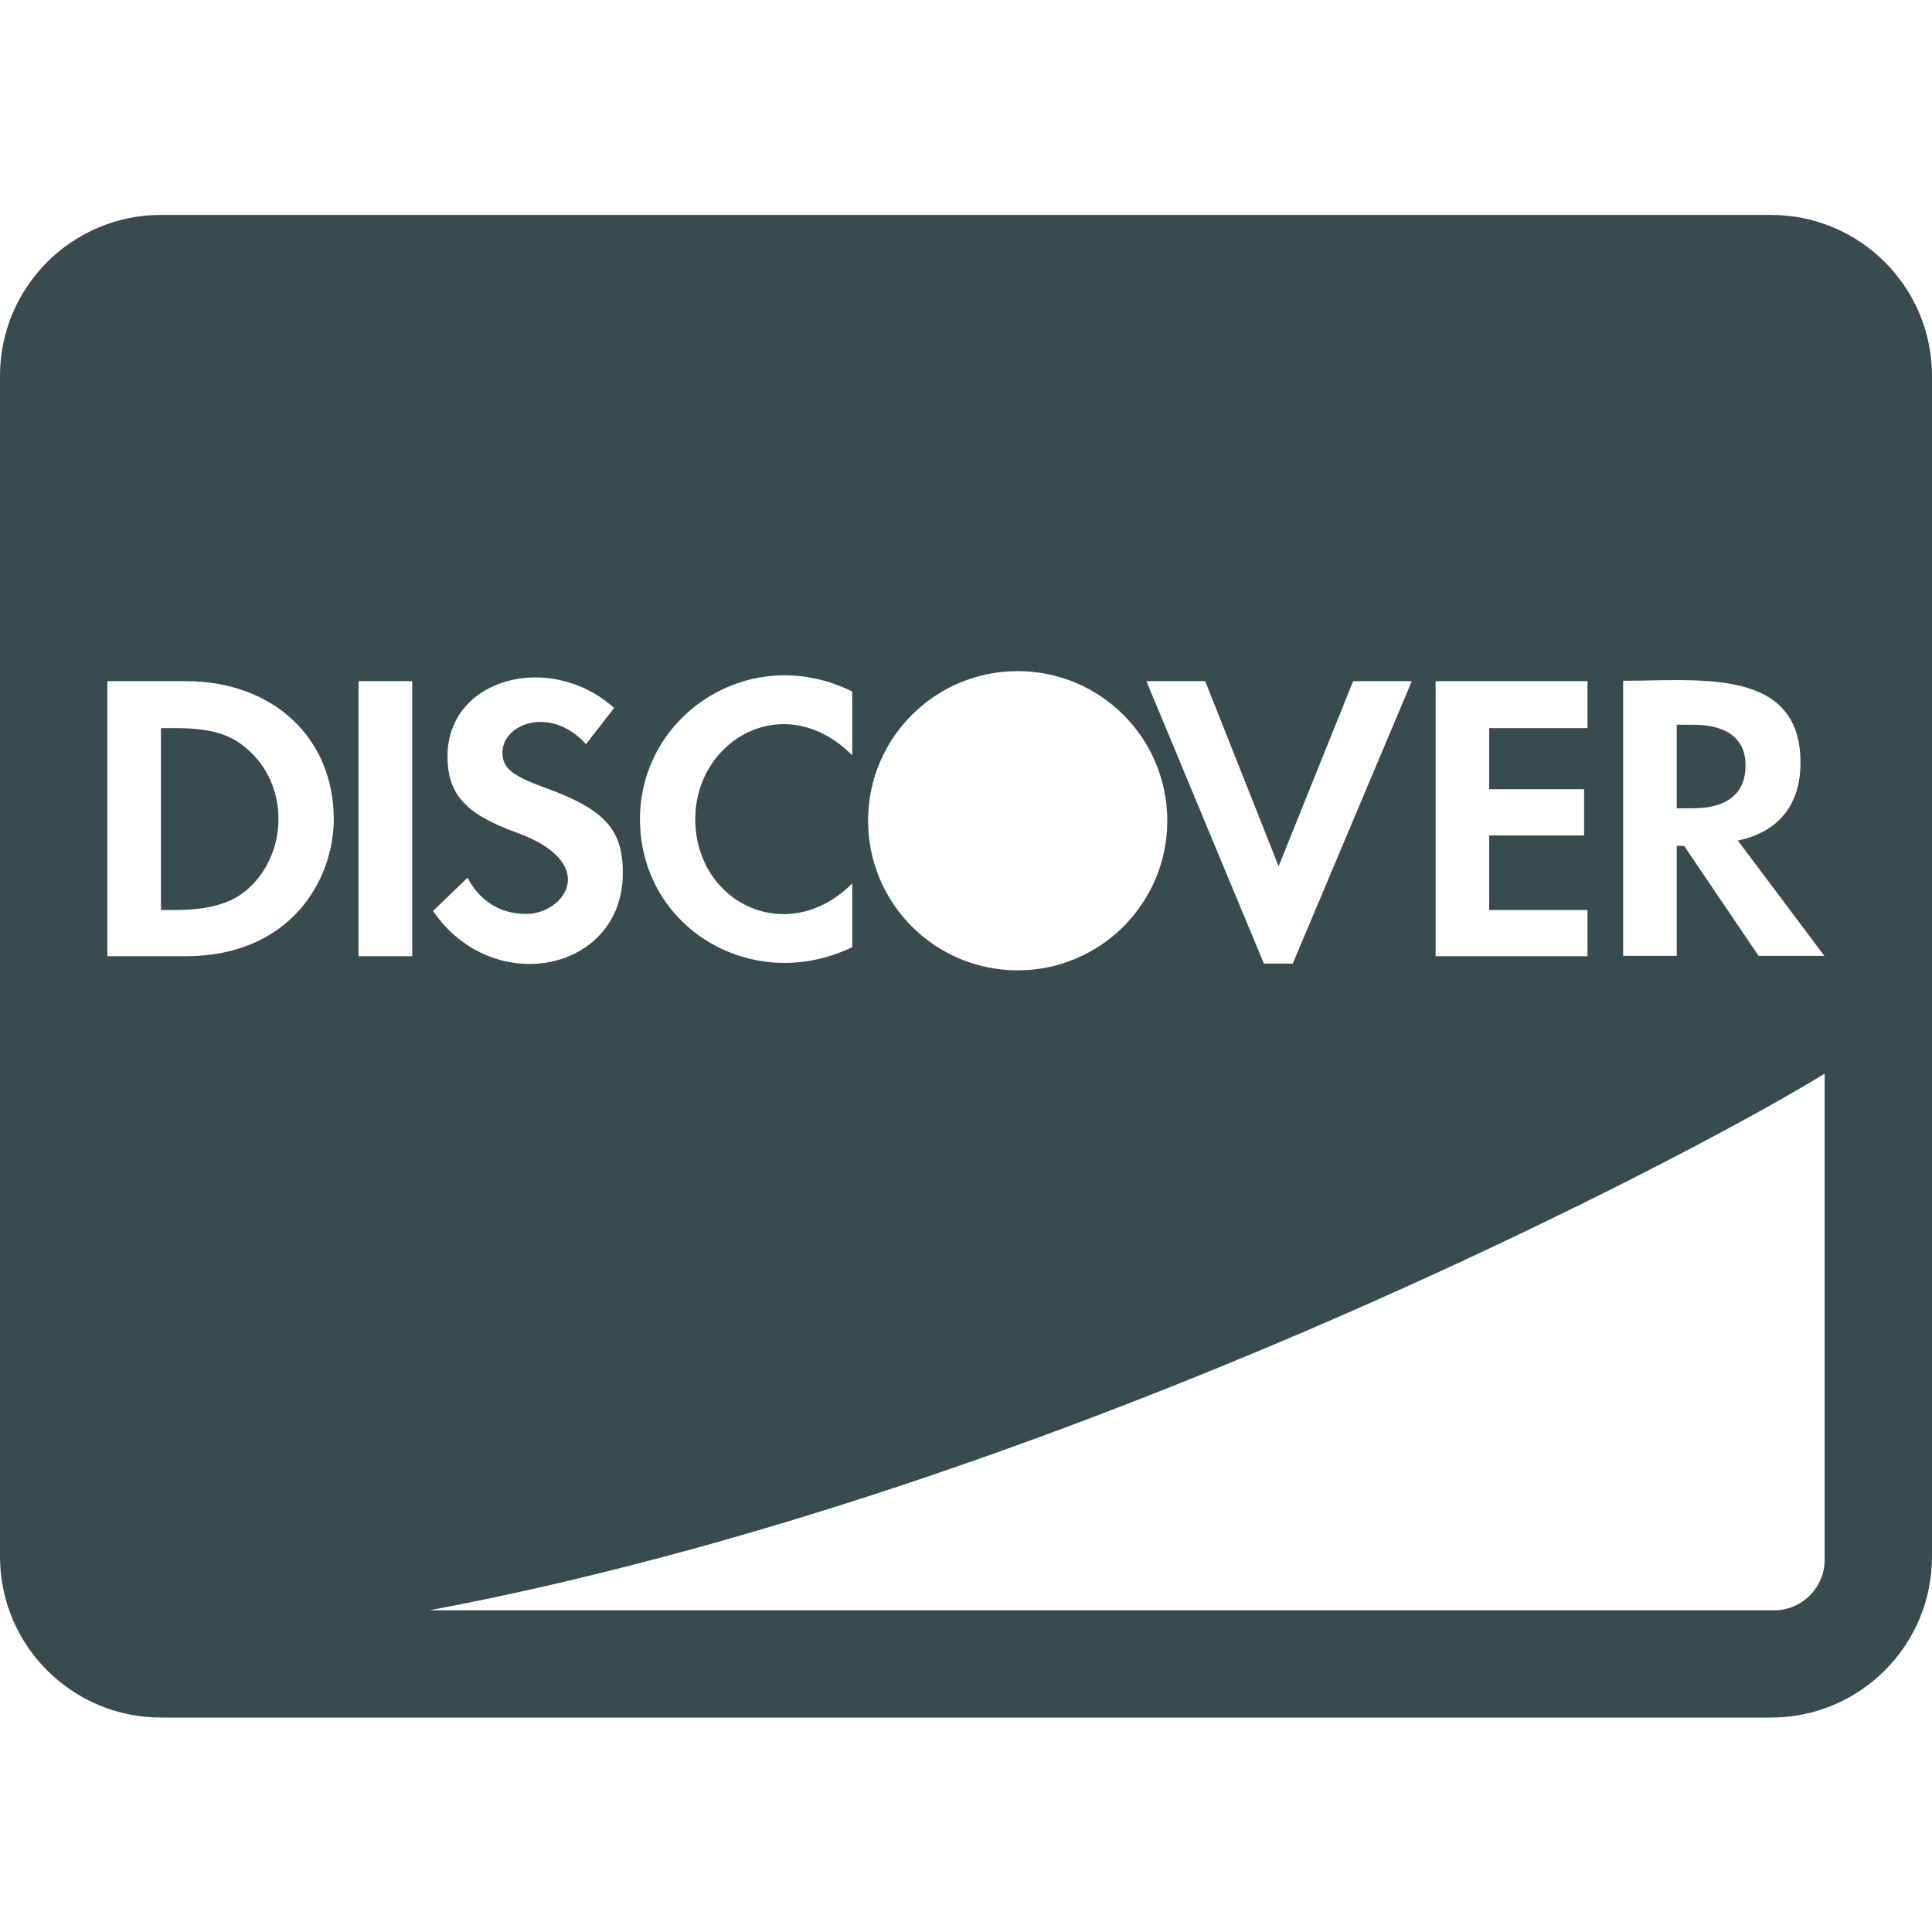 <svg width="16" height="16" viewBox="0 0 16 16" fill="none" xmlns="http://www.w3.org/2000/svg">
<path d="M2.306 6.783C2.306 7.002 2.217 7.213 2.058 7.358C1.922 7.48 1.736 7.536 1.45 7.536H1.333V6.03H1.45C1.736 6.03 1.914 6.077 2.058 6.213C2.217 6.352 2.306 6.563 2.306 6.783ZM14.022 6.002H13.886V6.694H14.017C14.303 6.694 14.456 6.572 14.456 6.338C14.456 6.119 14.303 6.002 14.022 6.002V6.002ZM16 3.113V12.891C16 13.627 15.403 14.224 14.667 14.224H1.333C0.597 14.224 0 13.627 0 12.891V3.113C0 2.377 0.597 1.78 1.333 1.78H14.667C15.403 1.78 16 2.377 16 3.113ZM11.889 7.919H13.147V7.536H12.333V6.919H13.119V6.536H12.333V6.03H13.147V5.641H11.889V7.919ZM9.494 5.641L10.467 7.98H10.706L11.692 5.641H11.206L10.589 7.174L9.981 5.641H9.494V5.641ZM7.189 6.797C7.189 7.48 7.742 8.036 8.428 8.036C9.111 8.036 9.667 7.483 9.667 6.797C9.667 6.113 9.114 5.558 8.428 5.558C7.744 5.558 7.189 6.111 7.189 6.797ZM5.3 6.783C5.3 7.686 6.233 8.241 7.058 7.844V7.316C6.522 7.852 5.758 7.477 5.758 6.783C5.758 6.124 6.5 5.697 7.058 6.255V5.727C6.219 5.311 5.3 5.916 5.3 6.783V6.783ZM4.358 7.569C4.147 7.569 3.975 7.466 3.872 7.269L3.586 7.544C4.081 8.269 5.158 8.049 5.158 7.23C5.158 6.866 5.008 6.702 4.503 6.519C4.236 6.424 4.161 6.355 4.161 6.233C4.161 5.991 4.564 5.841 4.853 6.163L5.086 5.863C4.556 5.388 3.706 5.616 3.706 6.261C3.706 6.574 3.85 6.738 4.267 6.891C4.981 7.144 4.675 7.569 4.358 7.569V7.569ZM2.764 6.783C2.764 6.113 2.264 5.641 1.539 5.641H0.889V7.919H1.539C2.397 7.919 2.764 7.297 2.764 6.783ZM3.414 5.641H2.969V7.919H3.414V5.641ZM15.111 8.891C14.186 9.469 8.822 12.347 3.556 13.336H14.694C14.922 13.336 15.111 13.147 15.111 12.919V8.891ZM15.111 7.919L14.392 6.961C14.728 6.891 14.911 6.666 14.911 6.316C14.911 5.524 14.069 5.638 13.442 5.638V7.916H13.886V7.005H13.947L14.564 7.916H15.111V7.919Z" fill="#374B50"/>
</svg>
